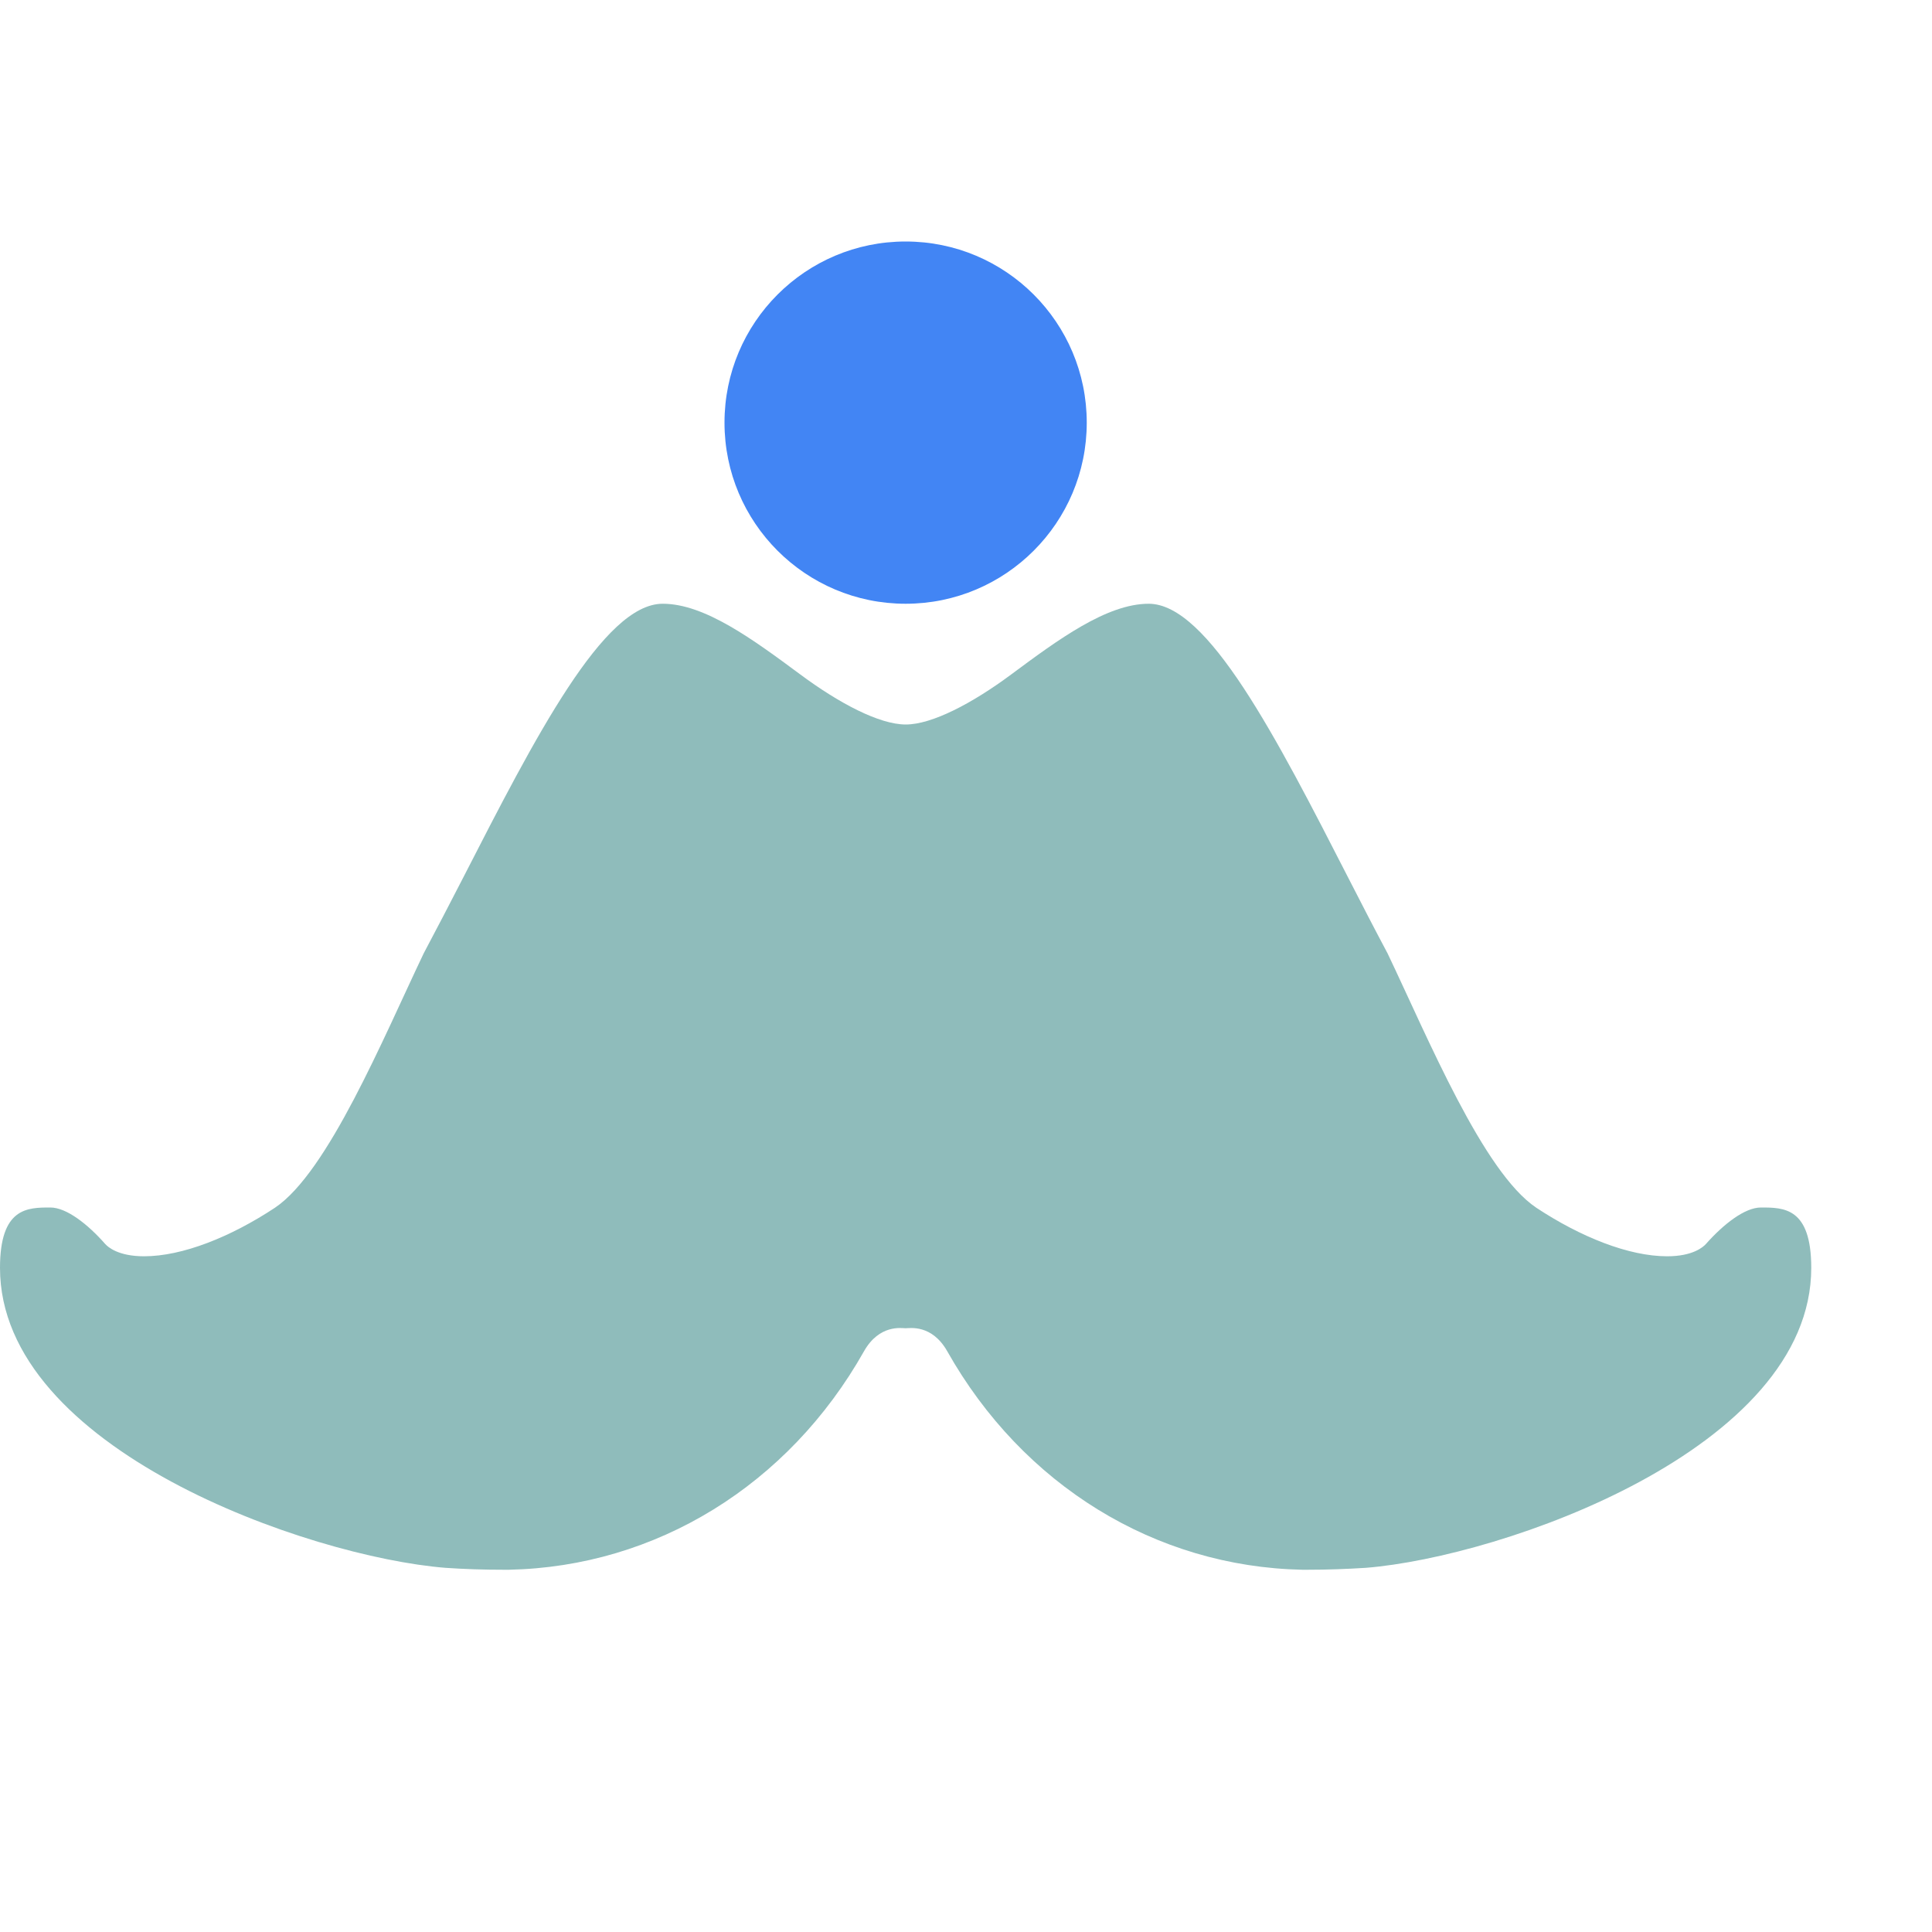 <svg xmlns="http://www.w3.org/2000/svg" width="16" height="16" version="1.1">
 <defs>
  <style id="current-color-scheme" type="text/css">
   .ColorScheme-Text { color:#8fbcbb; } .ColorScheme-Highlight { color:#4285f4; }
  </style>
 </defs>
 <path style="fill:currentColor;fill-rule:evenodd" class="ColorScheme-Text" d="M 5.488,5 C 4.999,5 4.433,6.103 3.835,7.27 c -0.112,0.217 -0.221,0.428 -0.326,0.625 C 3.172,8.601 2.716,9.707 2.277,10.002 1.909,10.245 1.51,10.404 1.193,10.404 0.978,10.404 0.893,10.326 0.872,10.303 0.726,10.137 0.55,10 0.417,10 0.228,10 0,10 0,10.5 0,12 2.555,12.893 3.688,12.984 3.846,12.995 4.008,13 4.173,13 l 0.041,0 C 5.433,12.975 6.53,12.299 7.155,11.191 7.283,10.965 7.468,11 7.5,11 c 0.033,0 0.217,-0.035 0.345,0.191 0.625,1.108 1.722,1.784 2.941,1.809 l 0.041,0 c 0.165,0 0.327,-0.006 0.485,-0.016 C 12.445,12.893 15,12 15,10.5 15,10 14.773,10 14.583,10 14.45,10 14.274,10.137 14.127,10.303 c -0.021,0.023 -0.106,0.101 -0.32,0.101 -0.318,0 -0.716,-0.159 -1.084,-0.402 C 12.283,9.707 11.828,8.601 11.491,7.895 11.386,7.698 11.277,7.487 11.166,7.27 10.568,6.102 10.002,5 9.513,5 9.165,5 8.762,5.298 8.375,5.585 8.052,5.825 7.718,6 7.501,6 7.283,6 6.95,5.825 6.627,5.585 6.239,5.298 5.837,5 5.489,5 Z"/>
 <circle style="fill:currentColor" class="ColorScheme-Highlight" cx="7.5" cy="3.5" r="1.5"/>
</svg>
